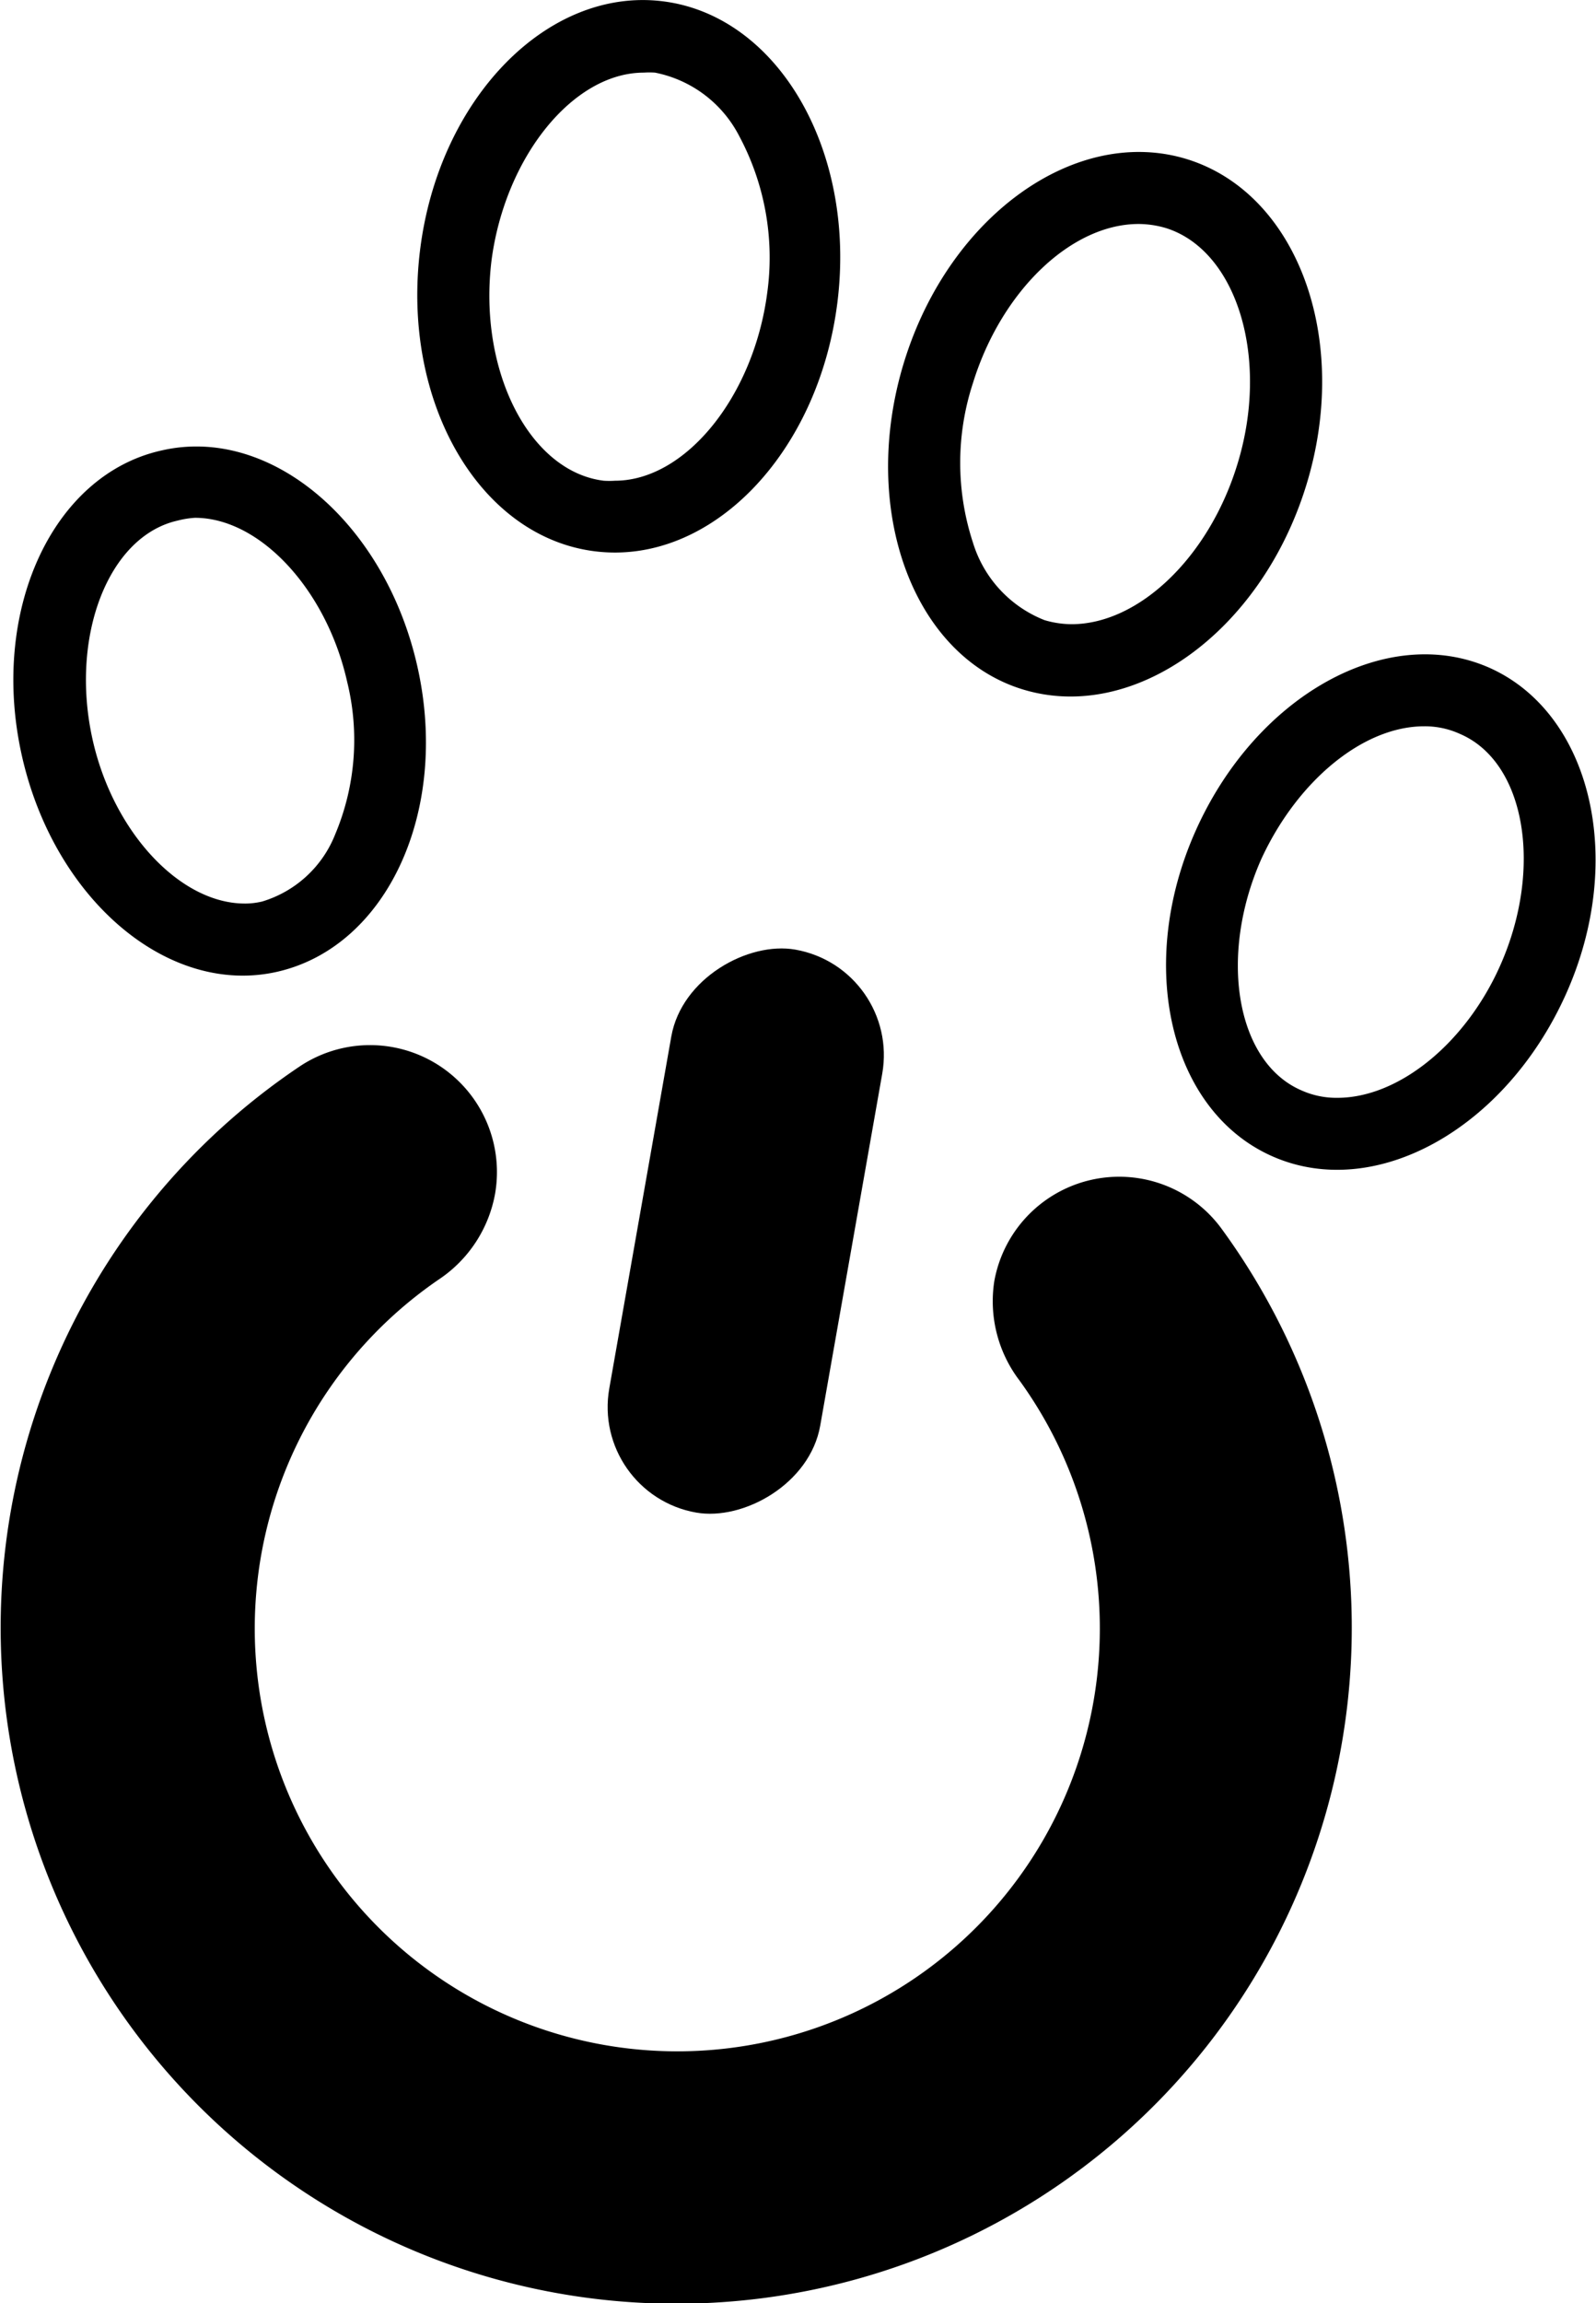 <svg xmlns="http://www.w3.org/2000/svg" viewBox="0 0 62.89 90.69"><title>Asset 1</title><g id="Layer_2" data-name="Layer 2"><g id="Layer_1-2" data-name="Layer 1"><rect x="18.13" y="44.25" width="22.51" height="8.44" rx="4.22" ry="4.22" transform="translate(-23.45 69) rotate(-80)"/><path d="M39.18,50.45h0a5.15,5.15,0,0,0,1,3.92,16.65,16.65,0,1,1-22.87-4A5.16,5.16,0,0,0,19.51,47h0a5,5,0,0,0-7.71-5,26.62,26.62,0,1,0,36.31,6.35A5,5,0,0,0,39.18,50.45Z"/><path d="M6.36,17.74c4.3-1,8.82,2.85,10.09,8.52s-1.19,11-5.5,12S2.13,35.42.86,29.75,2.05,18.7,6.36,17.74ZM9.61,35.58a2.94,2.94,0,0,0,.72-.08,4.48,4.48,0,0,0,2.88-2.65,9.57,9.57,0,0,0,.47-6c-.81-3.62-3.43-6.46-6-6.46A3.55,3.55,0,0,0,7,20.5c-2.73.61-4.26,4.56-3.35,8.63.81,3.62,3.43,6.45,6,6.45Z"/><path d="M58.7,26.3c4,1.79,5.39,7.55,3,12.86s-7.53,8.16-11.57,6.37-5.39-7.54-3-12.85S54.67,24.51,58.7,26.3Zm-6,16.93c2.42,0,5.06-2.15,6.42-5.22,1.69-3.81,1-8-1.59-9.11a3.33,3.33,0,0,0-1.41-.3c-2.41,0-5,2.15-6.42,5.23-1.69,3.81-1,8,1.59,9.11a3.36,3.36,0,0,0,1.41.29Z"/><path d="M46.78,6.27c4.37,1.36,6.47,7.13,4.68,12.88s-6.78,9.33-11.15,8S33.85,20,35.63,14.24,42.41,4.92,46.78,6.27ZM42.22,24.58c2.66,0,5.41-2.64,6.53-6.27,1.3-4.18,0-8.45-2.81-9.33a3.85,3.85,0,0,0-1.07-.16c-2.66,0-5.41,2.64-6.53,6.26a10.08,10.08,0,0,0,0,6.29,4.78,4.78,0,0,0,2.82,3.05,3.85,3.85,0,0,0,1.07.16Z"/><path d="M26.11.05C30.65.61,33.74,5.91,33,11.89s-5,10.38-9.55,9.82-7.63-5.86-6.9-11.84S21.57-.51,26.11.05ZM24.23,18.93c2.78,0,5.46-3.31,6-7.38a10.14,10.14,0,0,0-1.1-6.19,4.77,4.77,0,0,0-3.32-2.5,3.25,3.25,0,0,0-.44,0c-2.79,0-5.46,3.32-6,7.38-.54,4.35,1.49,8.33,4.42,8.69a3.25,3.25,0,0,0,.44,0Z"/></g></g></svg>